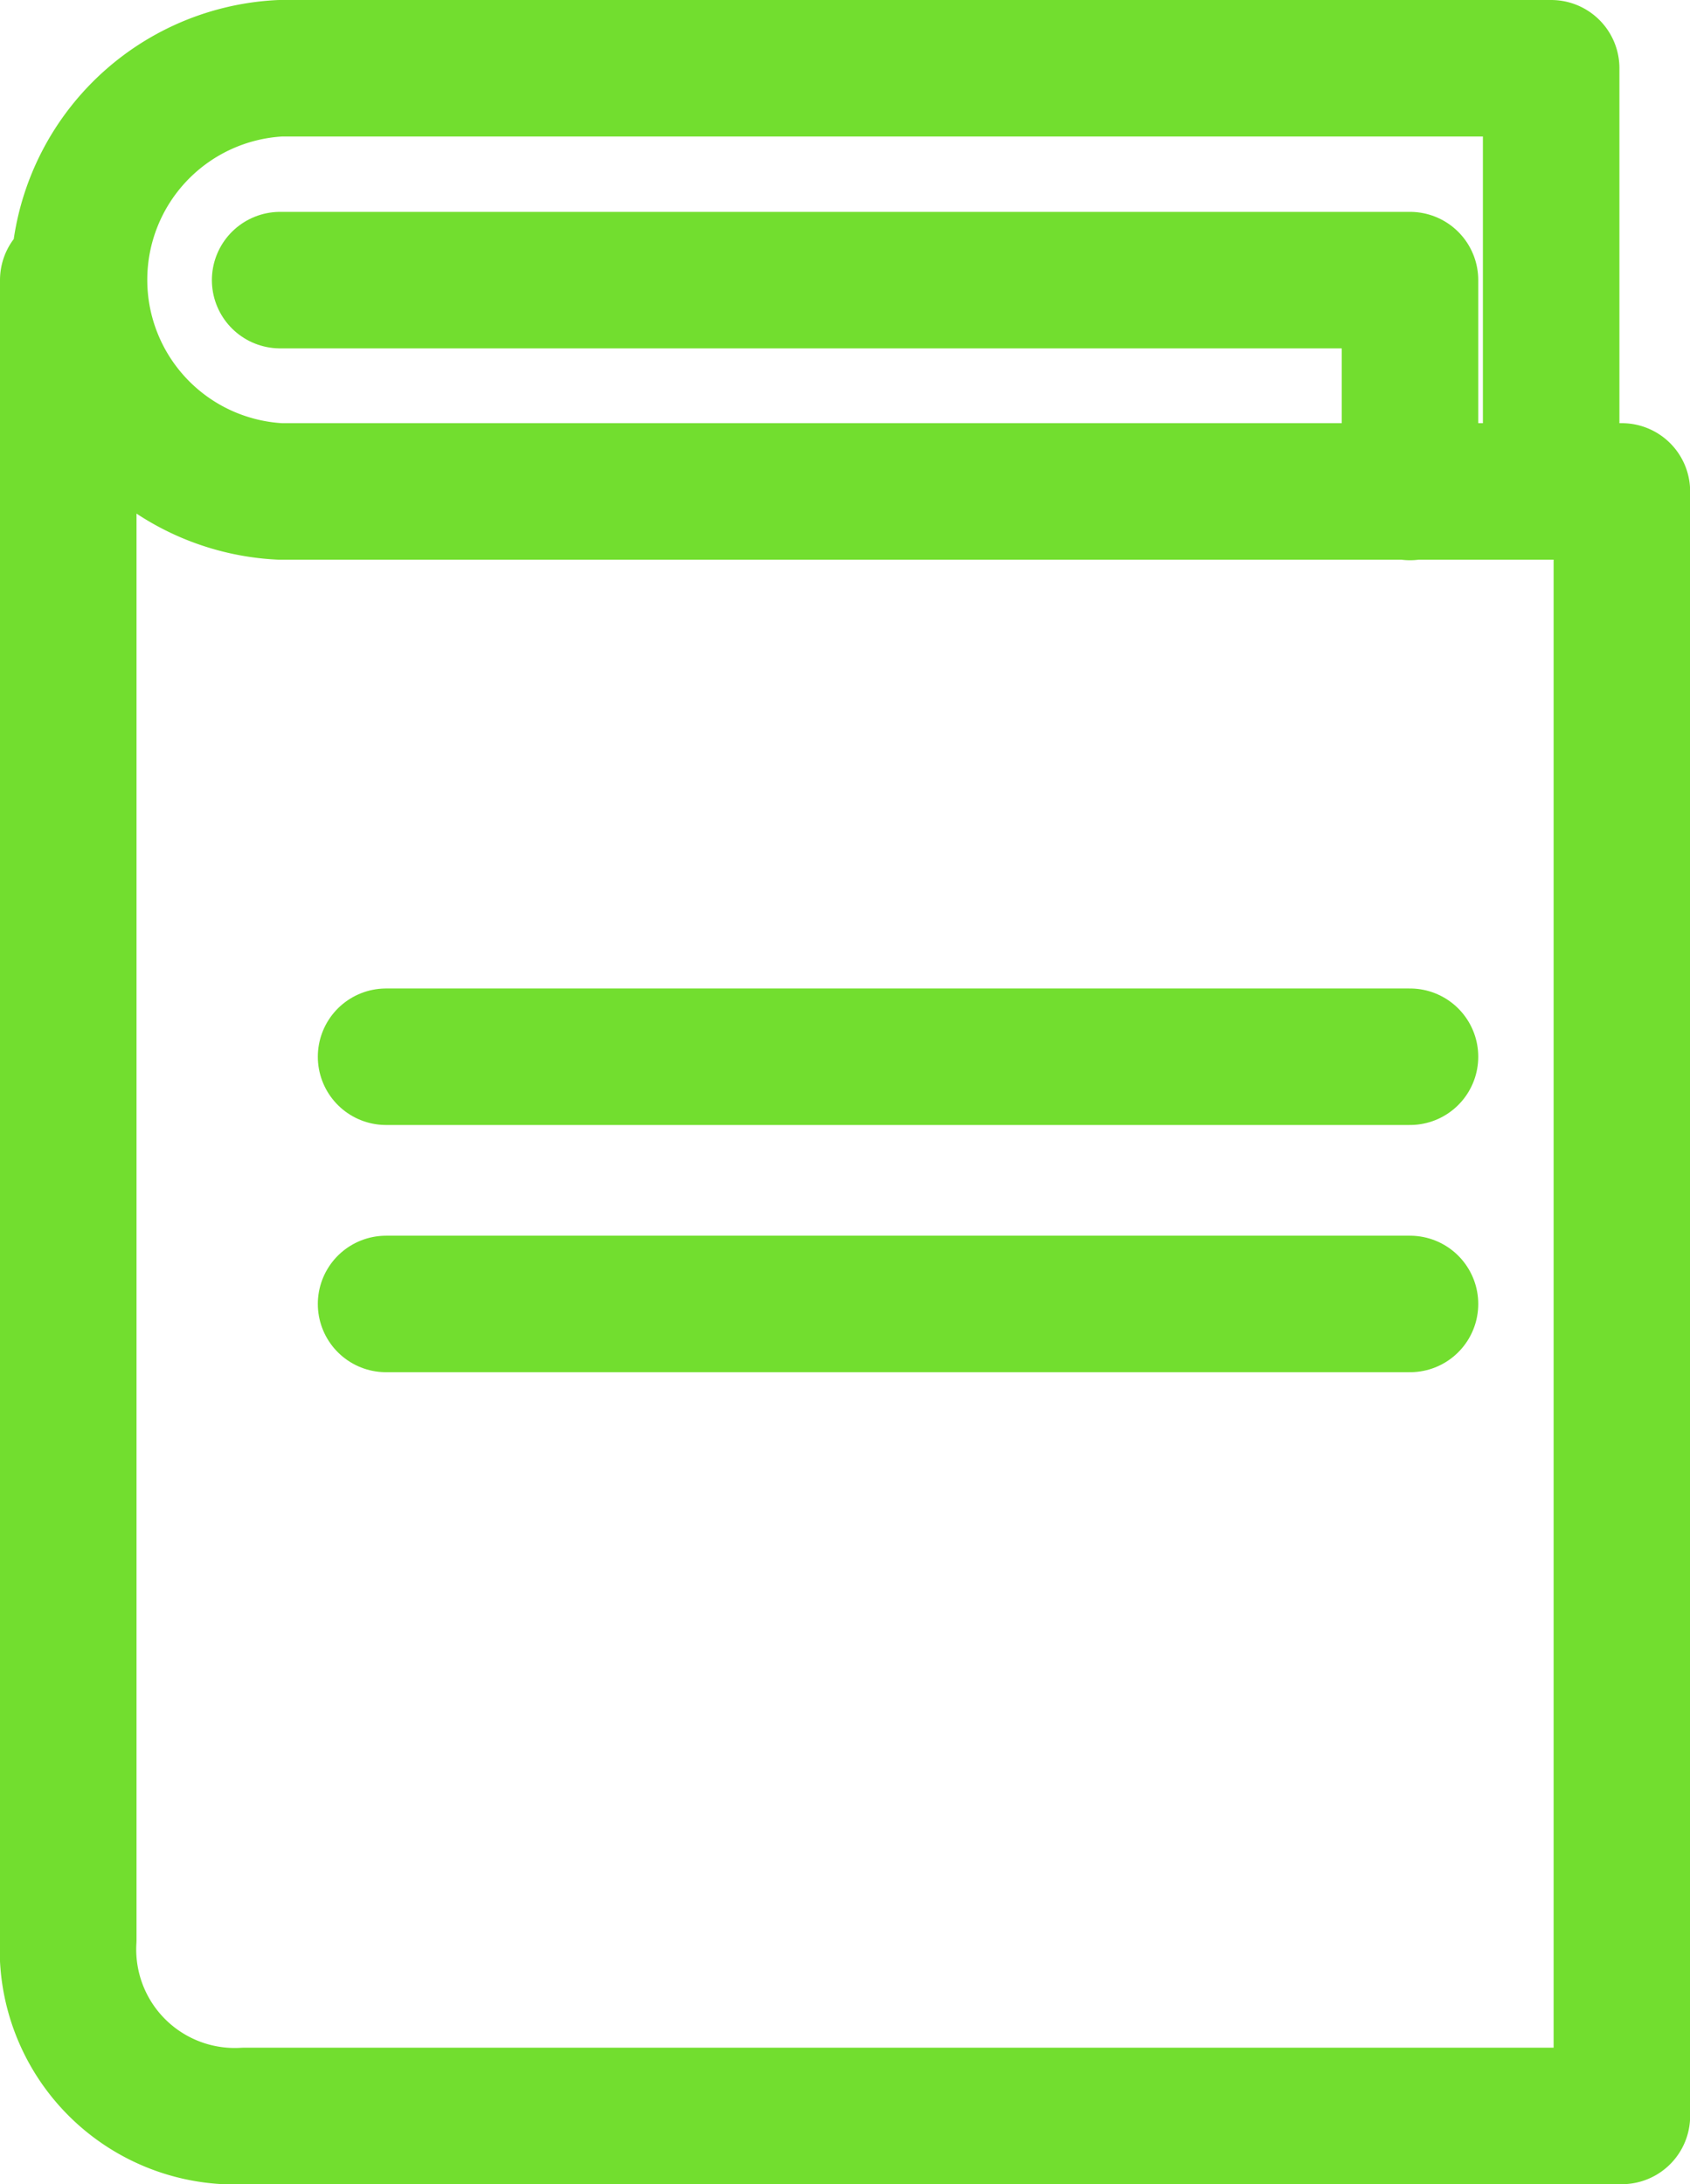 <svg xmlns="http://www.w3.org/2000/svg" viewBox="0 0 12.379 16">
  <defs>
    <style>
      .cls-1 {
        fill: none;
        stroke: #72de2f;
        stroke-linecap: round;
        stroke-linejoin: round;
        stroke-miterlimit: 10;
      }
    </style>
  </defs>
  <g id="home_page_button_icon_services_crm" data-name="home_page_button icon_services_crm" transform="translate(-0.5 -0.5)">
    <path id="Path_5" data-name="Path 5" class="cls-1" d="M7,7h8.276V8.552" transform="translate(-4.448 -4.448)"/>
    <path id="Path_6" data-name="Path 6" class="cls-1" d="M11.862,4.1V1H2.552a1.552,1.552,0,0,0,0,3.1h9.828V16H2.293A1.222,1.222,0,0,1,1,14.707V2.552"/>
    <line id="Line_1" data-name="Line 1" class="cls-1" x2="7.5" transform="translate(3.328 8.241)"/>
    <line id="Line_2" data-name="Line 2" class="cls-1" x2="7.5" transform="translate(3.328 10.052)"/>
  </g>
</svg>
